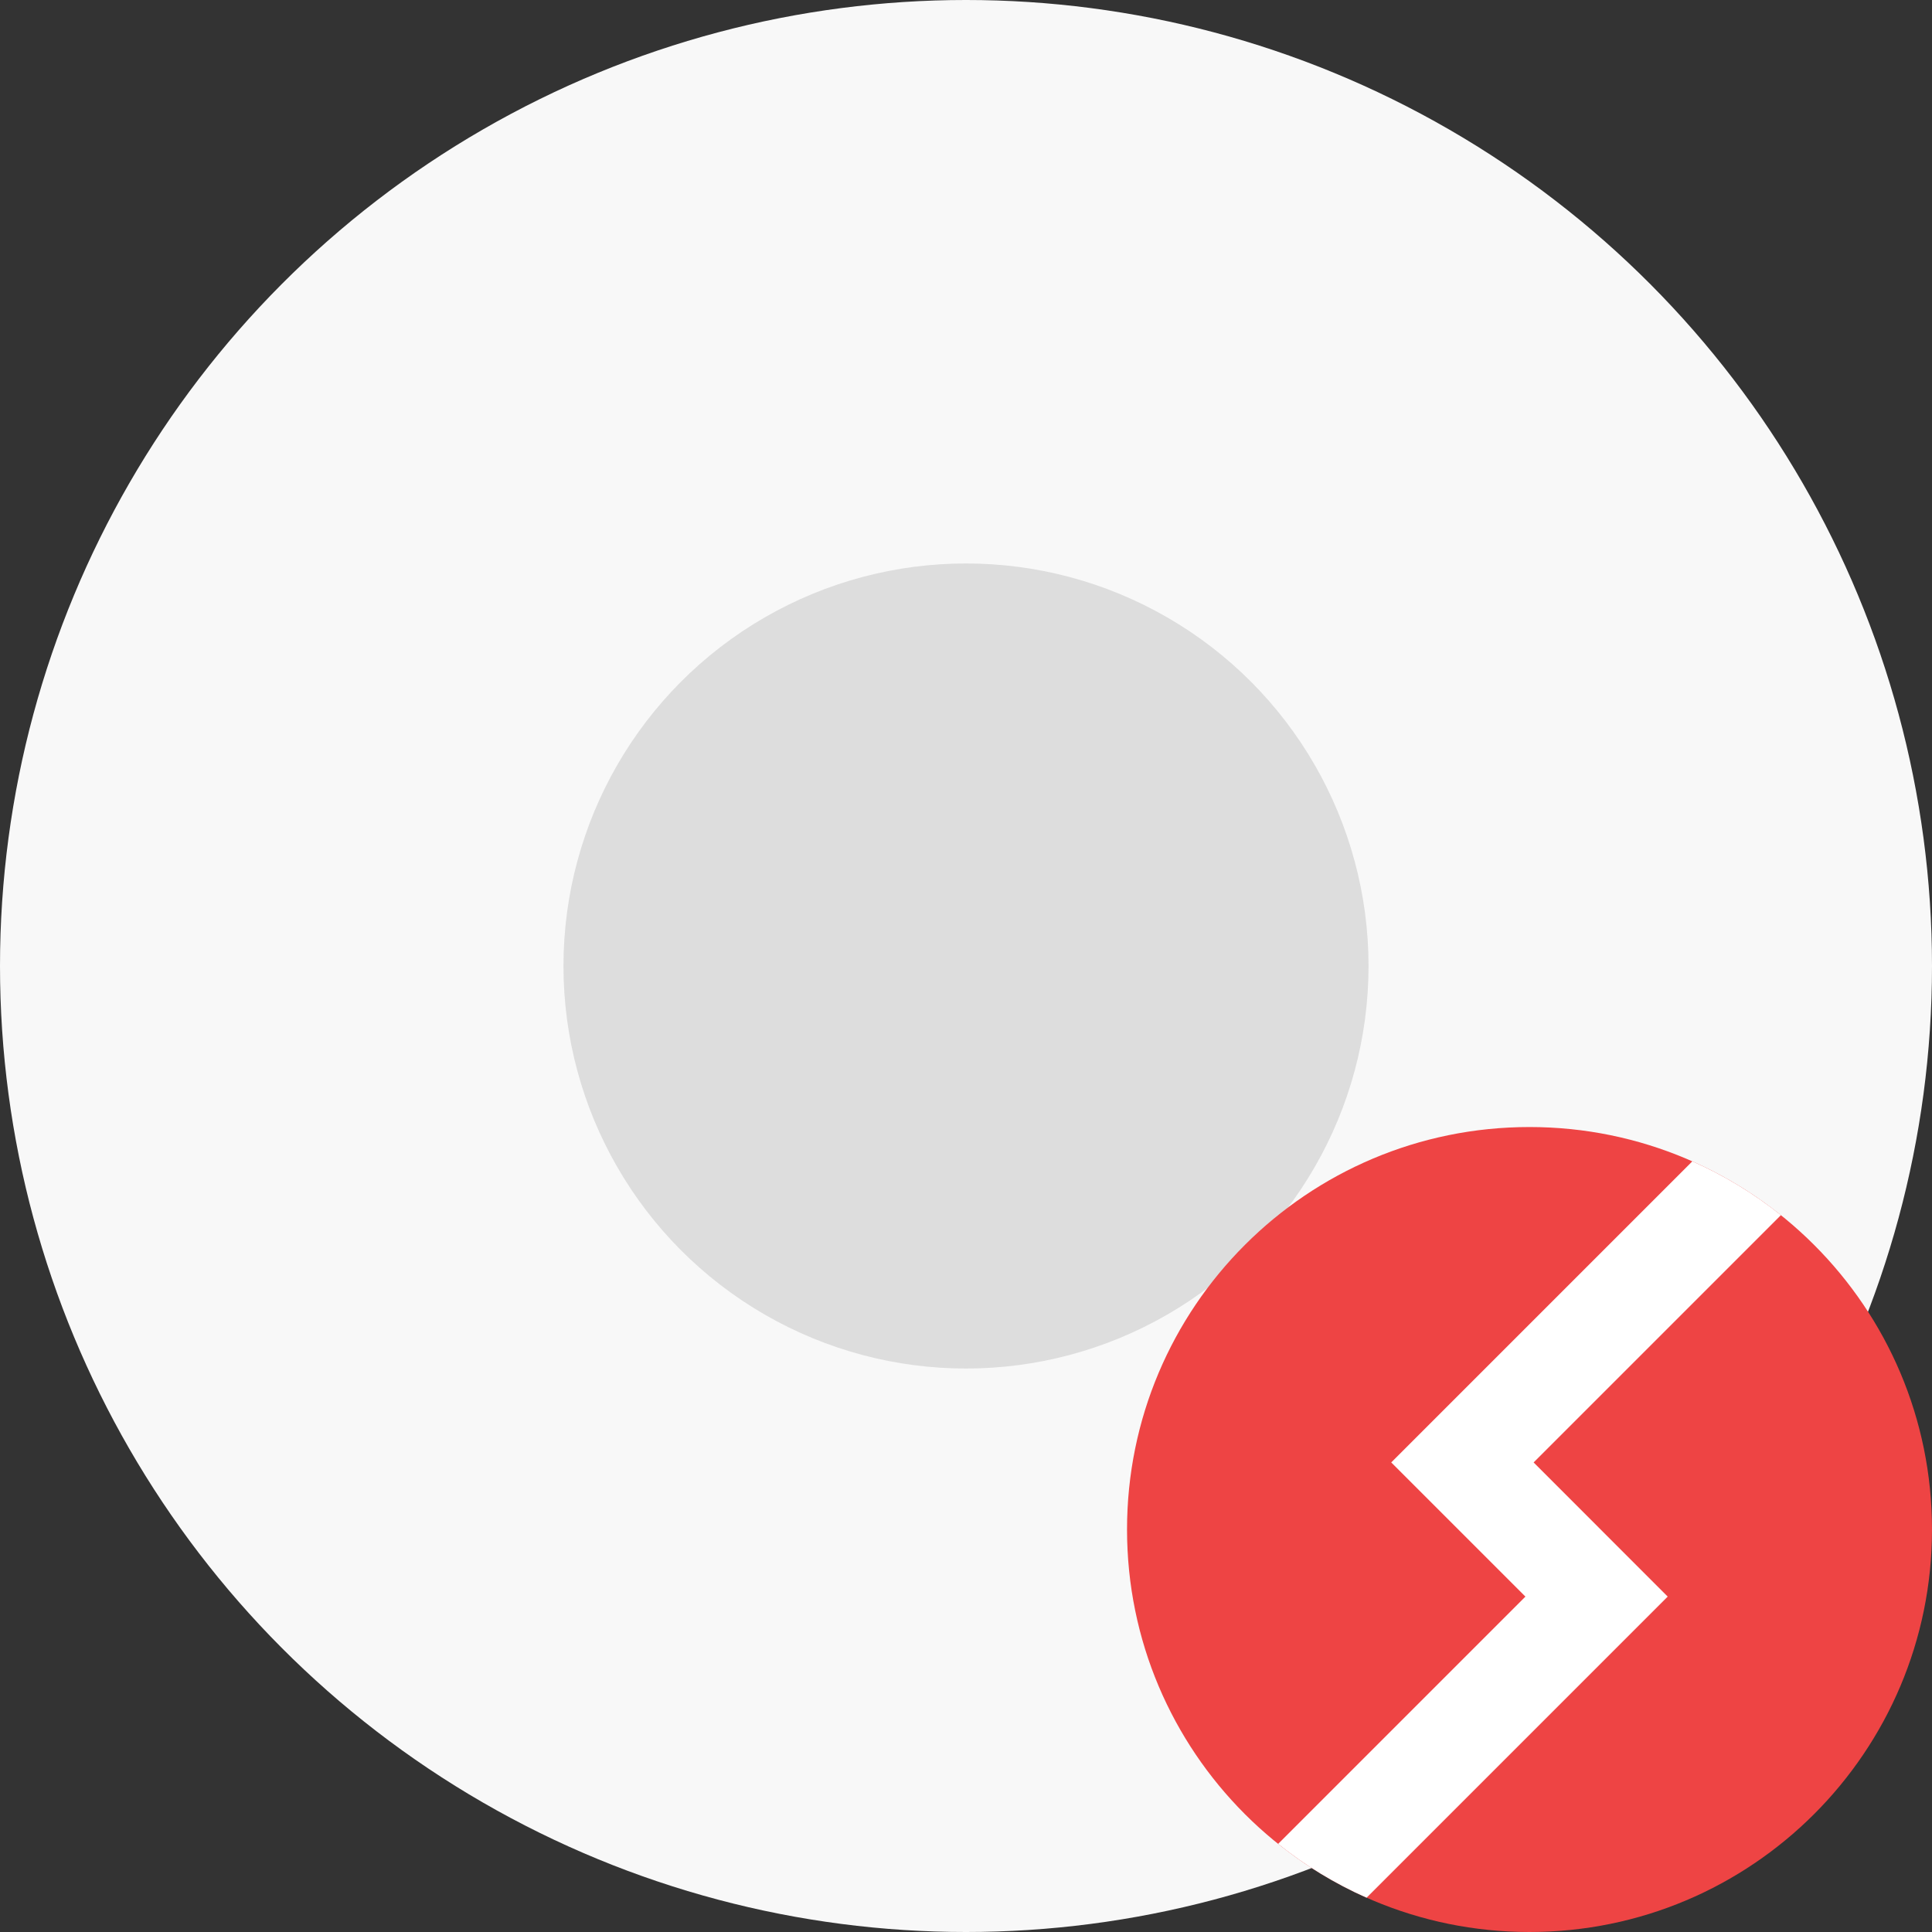 <svg width="20" height="20" viewBox="0 0 20 20" fill="none" xmlns="http://www.w3.org/2000/svg">
    <rect x="0" y="0" width="20" height="20" fill="#333333" stroke="none"/>
    <circle cx="10" cy="10" r="10" fill="#F8F8F8"/>
    <circle cx="10" cy="10" r="4.167" fill="#DDDDDD"/>
    <path d="M15.833 11.667C13.532 11.667 11.667 13.532 11.667 15.833C11.667 18.135 13.532 20 15.833 20C18.134 20 20 18.135 20 15.833C20 13.532 18.134 11.667 15.833 11.667Z" fill="#EE4444"/>
    <path fill-rule="evenodd" clip-rule="evenodd" d="M14.147 19.645C13.817 19.499 13.51 19.311 13.231 19.088L15.791 16.528L14.402 15.139L17.519 12.022C17.849 12.168 18.157 12.356 18.436 12.579L15.876 15.139L17.264 16.528L14.147 19.645Z" fill="white"/>
</svg>
